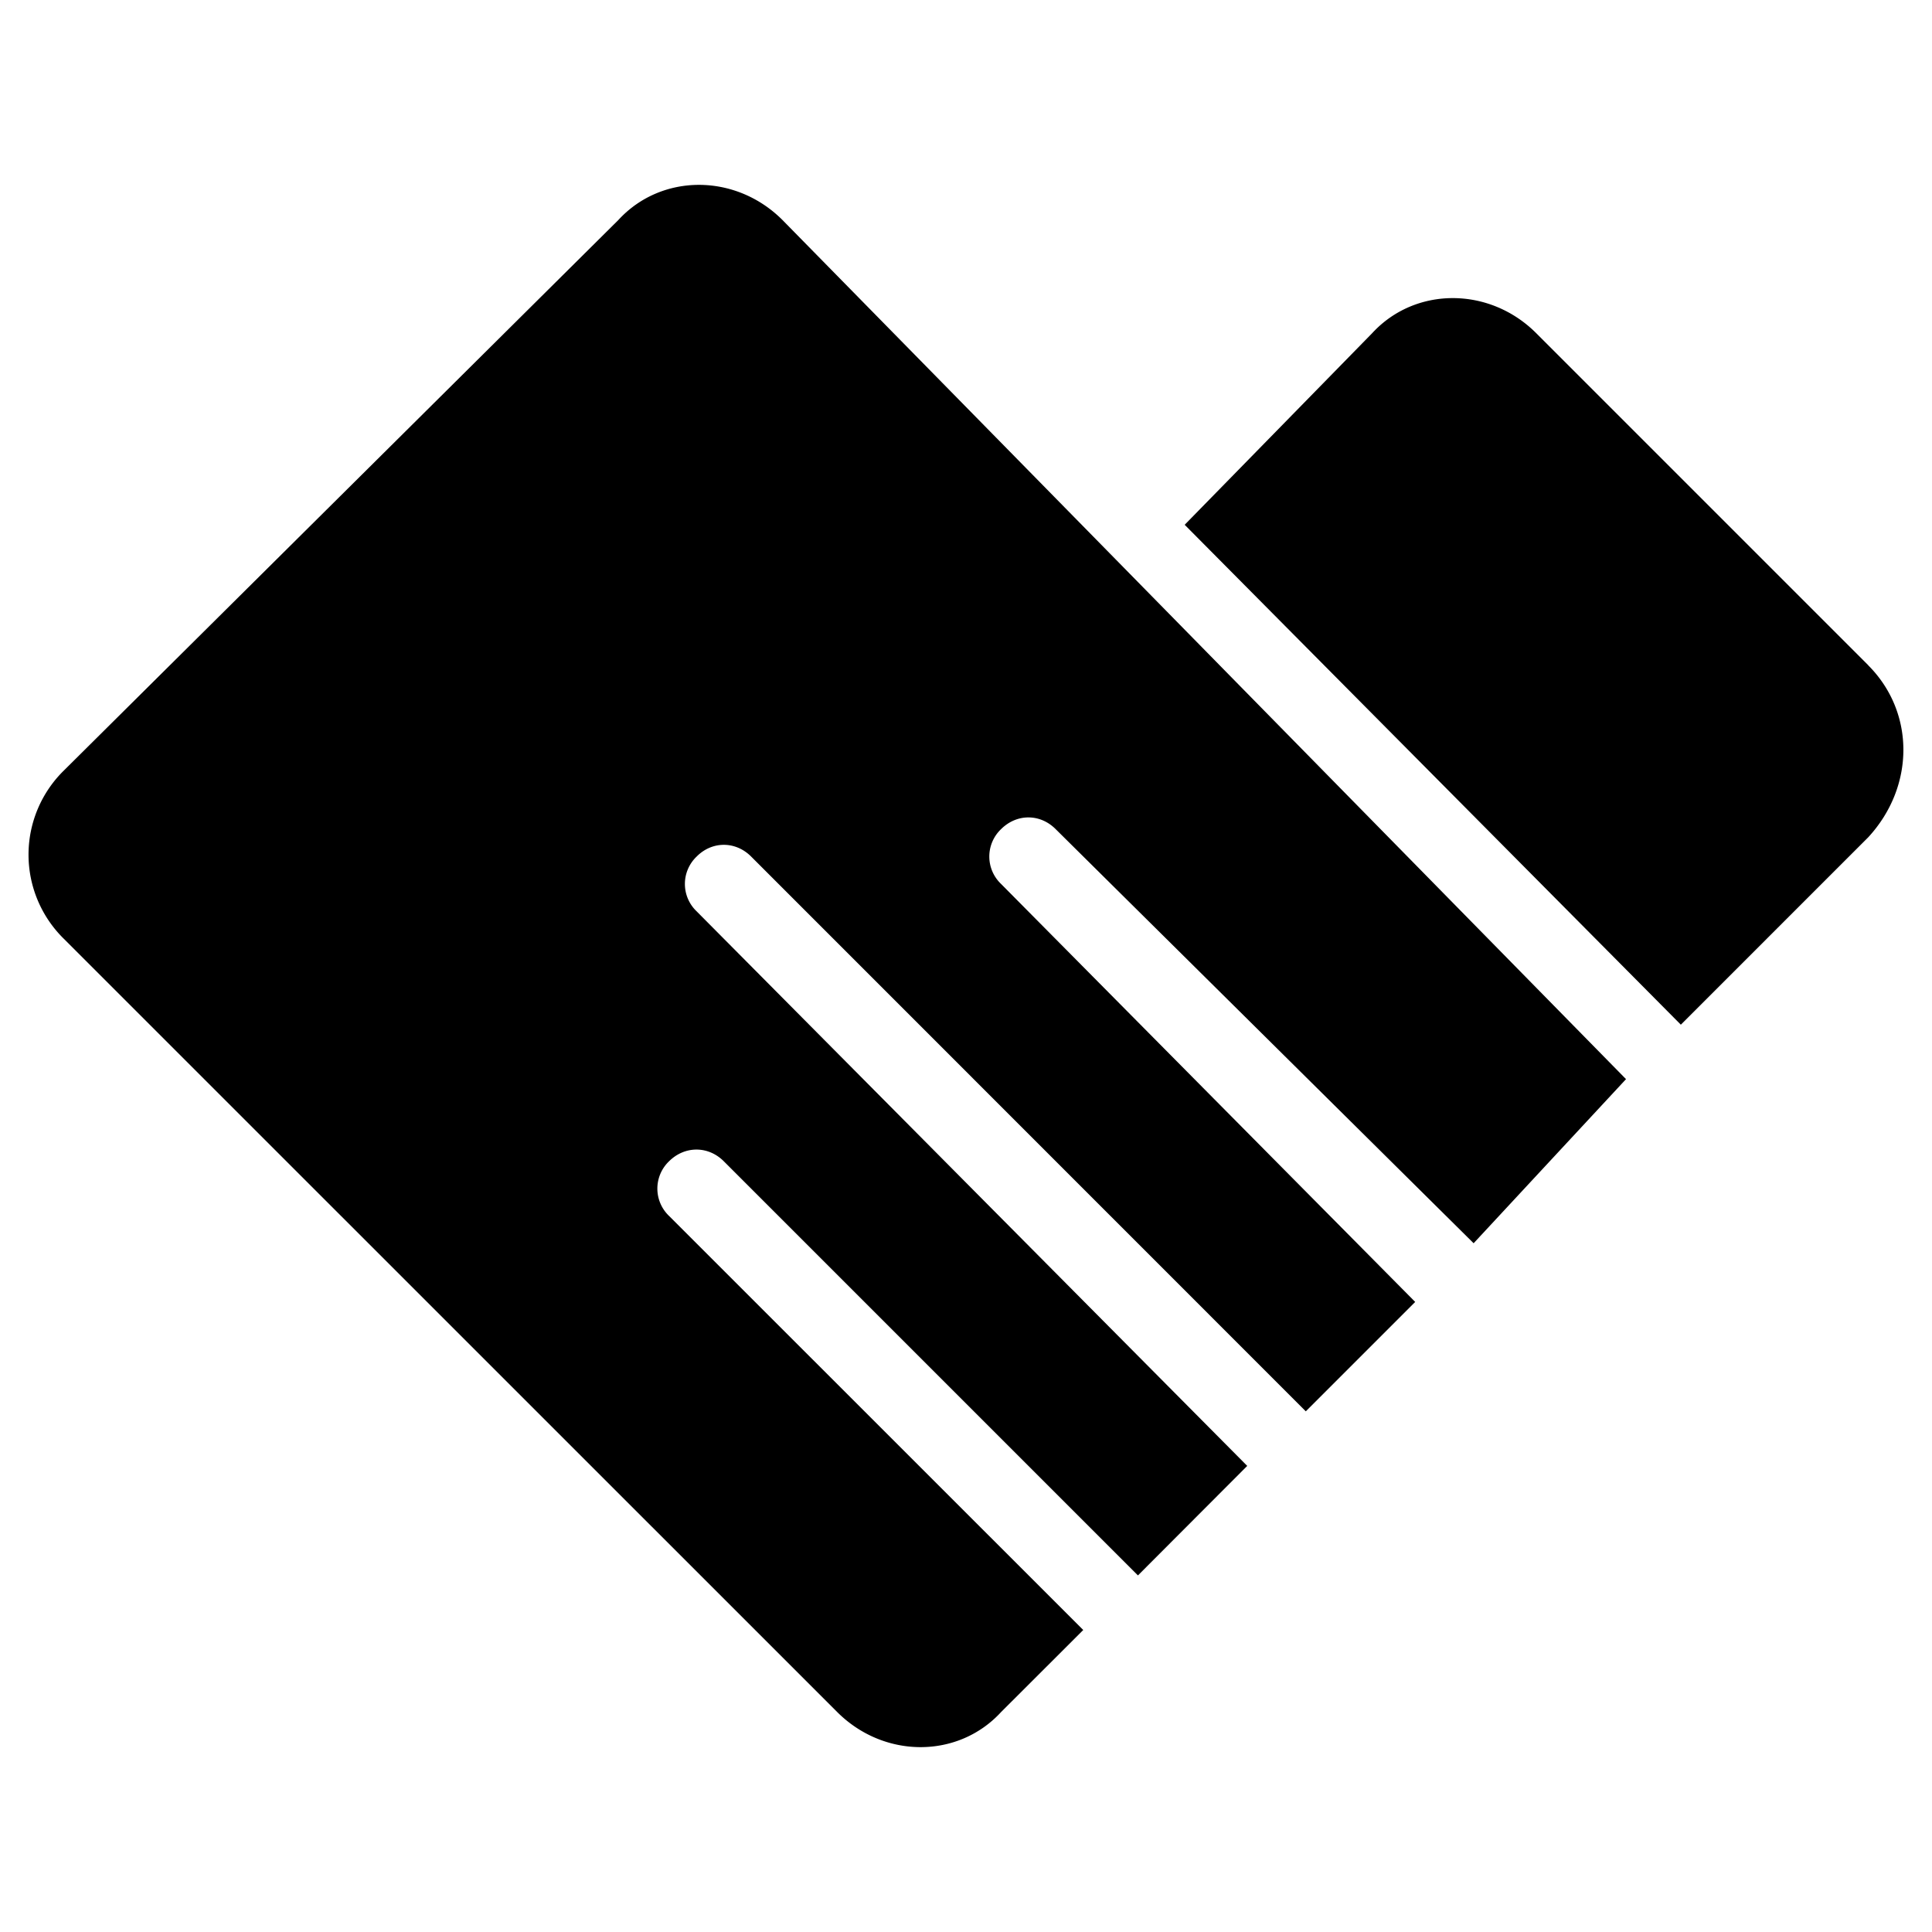 <?xml version="1.0" standalone="no"?><!DOCTYPE svg PUBLIC "-//W3C//DTD SVG 1.1//EN" "http://www.w3.org/Graphics/SVG/1.1/DTD/svg11.dtd"><svg class="icon" width="200px" height="200.00px" viewBox="0 0 1024 1024" version="1.1" xmlns="http://www.w3.org/2000/svg"><path fill="currentColor" d="M414.72 116.608c-24.832-24.832-64.192-24.832-86.976 0L33.792 408.448a62.464 62.464 0 0 0 0 89.088l409.92 409.856c24.832 24.832 64.128 24.832 86.912 0l43.52-43.456-219.52-219.456a20.032 20.032 0 0 1 0-28.992c8.32-8.256 20.736-8.256 28.992 0l219.52 219.52 57.92-58.048-291.84-293.952a20.032 20.032 0 0 1 0-28.992c8.192-8.32 20.672-8.32 28.928 0l293.952 294.016 57.984-57.984L530.56 468.48a20.032 20.032 0 0 1 0-28.992c8.32-8.32 20.736-8.32 28.992 0l221.504 219.456 80.768-86.976L414.72 116.608z m575.488 235.968l-176-176c-24.768-24.768-64.128-24.768-86.912 0L627.904 278.144l262.976 264.96 99.328-99.328c24.832-26.944 24.832-66.304 0-91.136z" /></svg>
